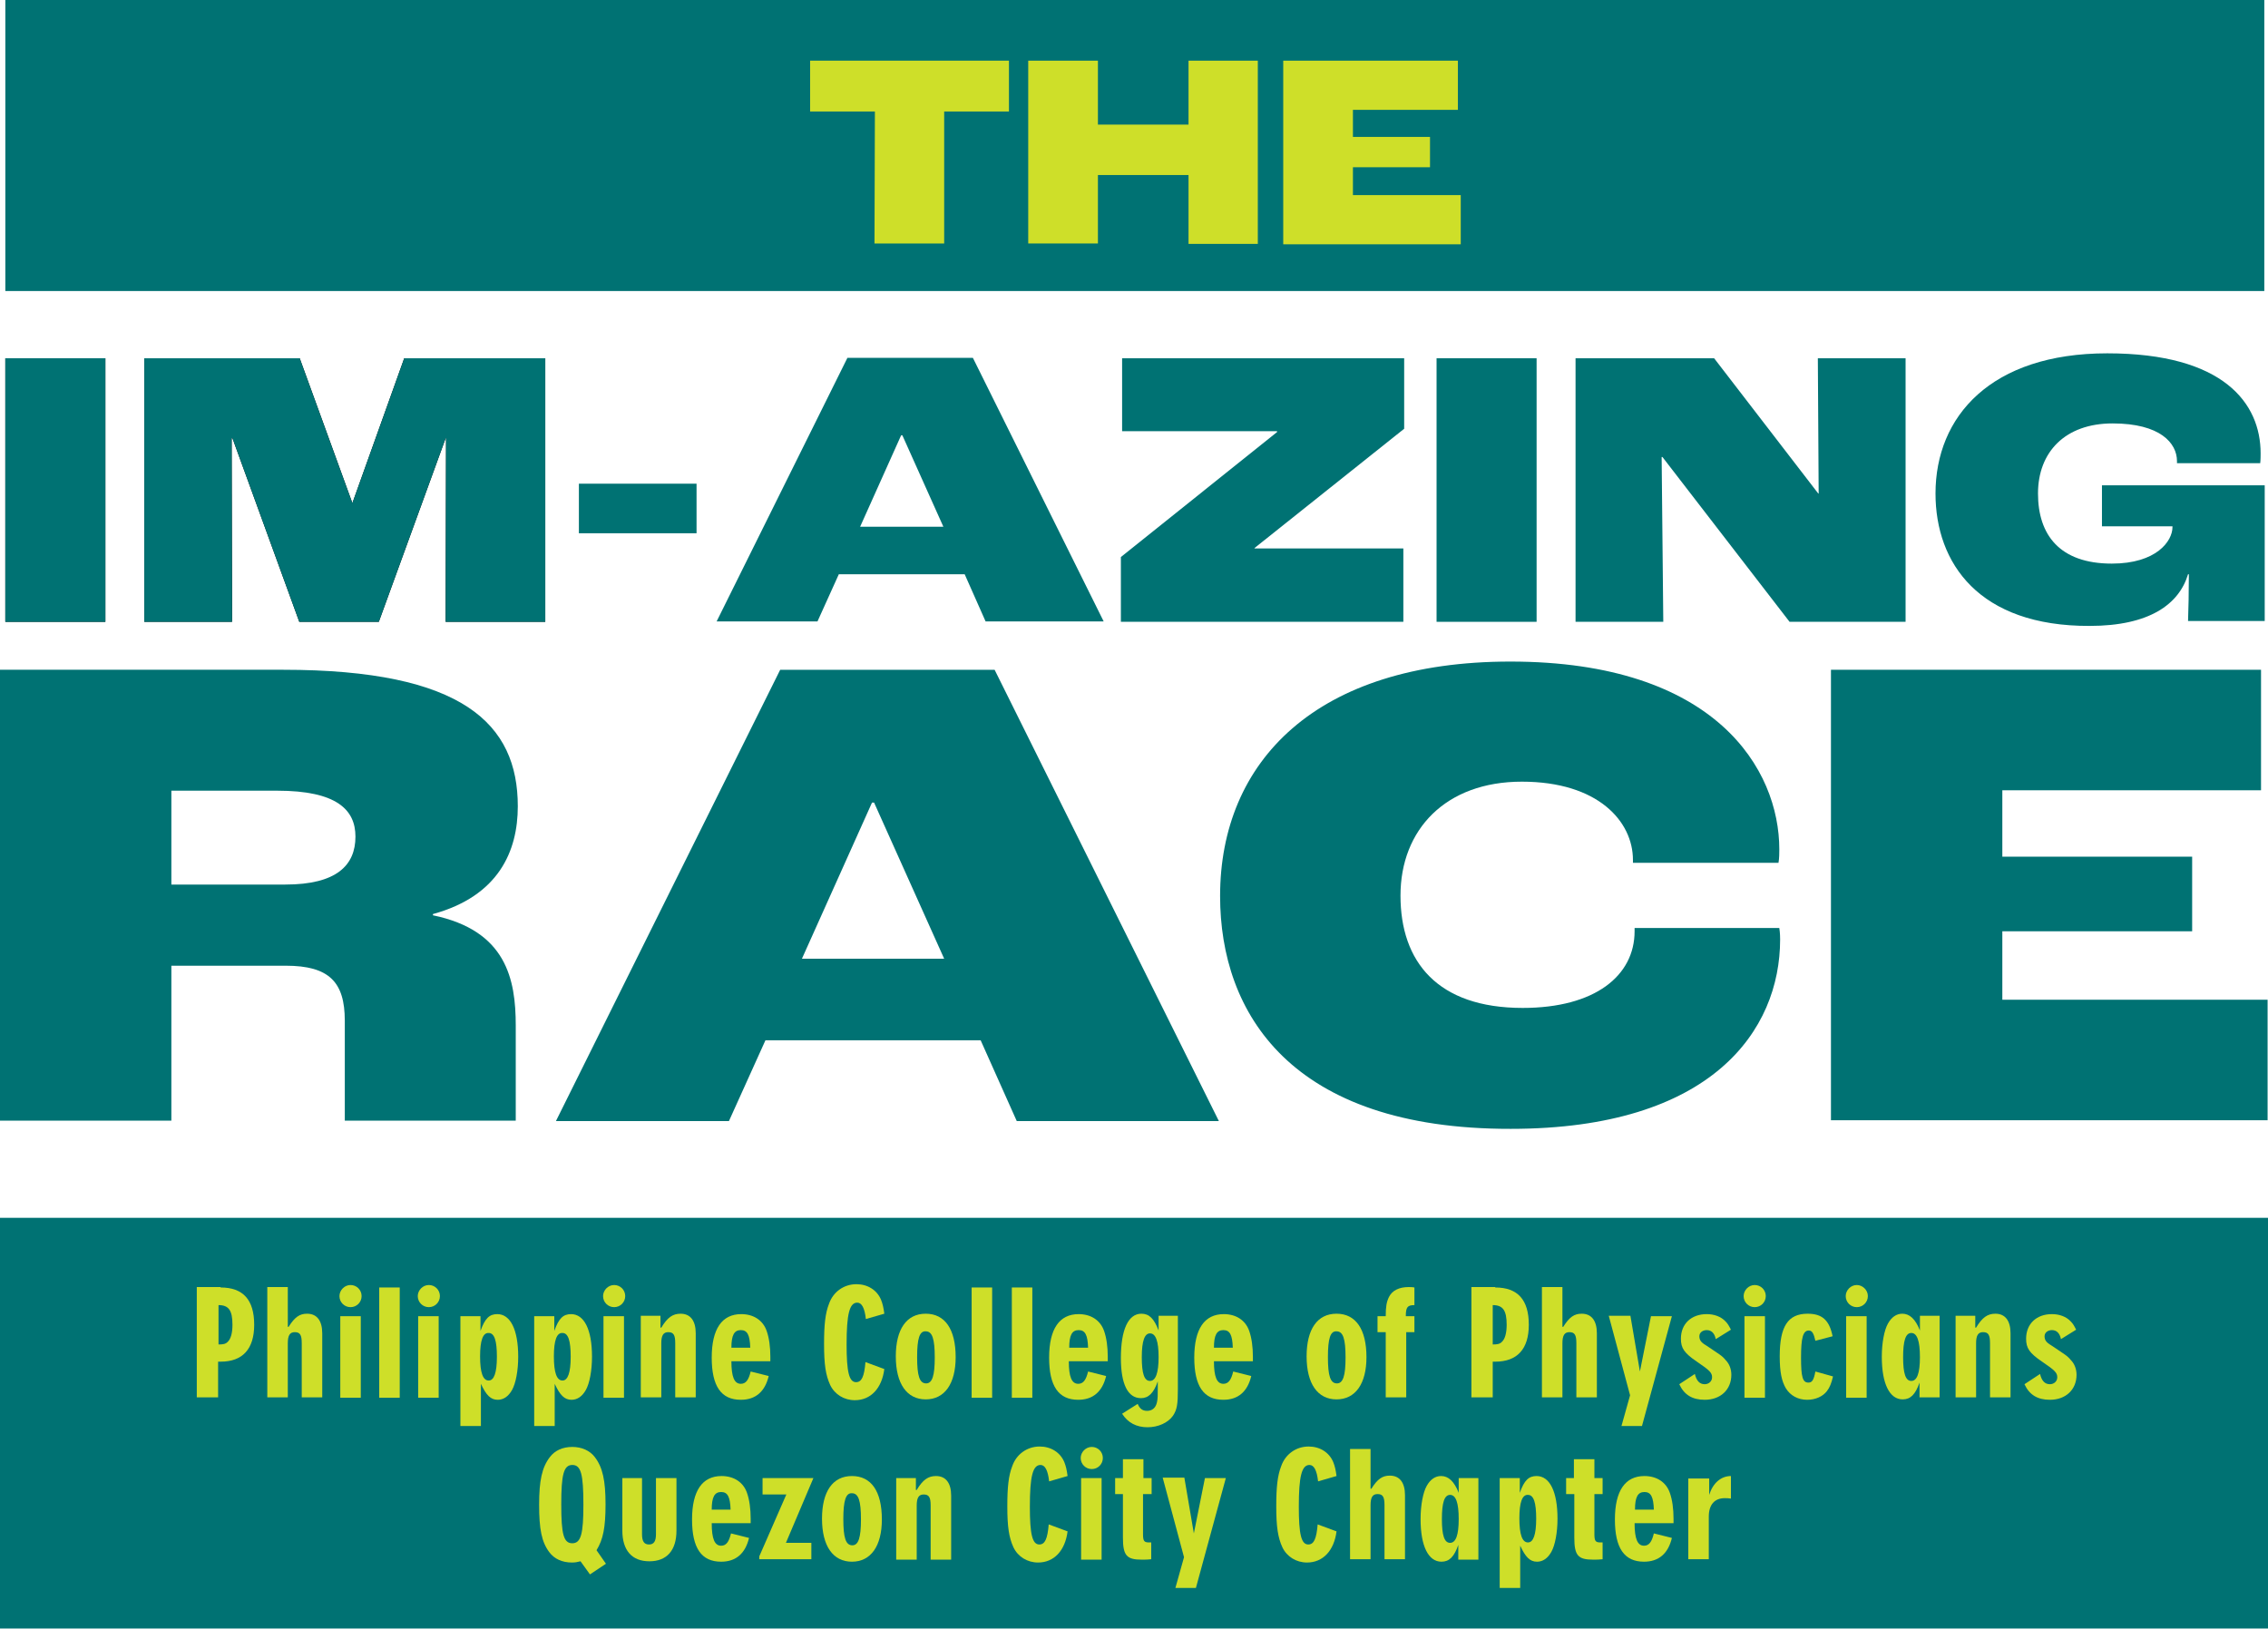 <?xml version="1.0" encoding="utf-8"?>
<!-- Generator: Adobe Illustrator 28.0.0, SVG Export Plug-In . SVG Version: 6.00 Build 0)  -->
<svg version="1.1" id="Layer_2_00000156579324262828275450000013045722855611928488_"
	 xmlns="http://www.w3.org/2000/svg" xmlns:xlink="http://www.w3.org/1999/xlink" x="0px" y="0px" viewBox="0 0 553.2 397.4"
	 style="enable-background:new 0 0 553.2 397.4;" xml:space="preserve">
<style type="text/css">
	.st0{fill:#007273;}
	.st1{enable-background:new    ;}
	.st2{fill:#CEDF29;}
</style>
<g id="Layer_1-2">
	<g>
		<g>
			<rect y="297.1" class="st0" width="553.2" height="100.2"/>
		</g>
		<g class="st1">
			<path class="st2" d="M53.8,314.1c5.5,0,8.2,3,8.2,9.1c0,5.9-2.8,9-8.2,9h-0.6v8.7H48v-26.9H53.8z M53.3,328
				c1.1,0,1.7-0.1,2.2-0.6c0.8-0.7,1.2-2.2,1.2-4.2c0-3.5-0.9-4.8-3.4-4.8V328z"/>
		</g>
		<g class="st1">
			<path class="st2" d="M70.4,323.7c1.5-2.4,2.7-3.2,4.5-3.2c2.4,0,3.7,1.7,3.7,4.8v15.6h-5v-13.2c0-2-0.4-2.7-1.7-2.7
				c-1.2,0-1.7,0.8-1.7,2.7v13.2h-5v-26.9h5V323.7z"/>
			<path class="st2" d="M88.2,316.2c0,1.5-1.2,2.7-2.7,2.7c-1.5,0-2.7-1.2-2.7-2.7c0-1.4,1.2-2.7,2.7-2.7
				C87,313.5,88.2,314.7,88.2,316.2z M88,321.1v19.9h-5v-19.9H88z"/>
			<path class="st2" d="M97.5,314.1v26.9h-5v-26.9H97.5z"/>
			<path class="st2" d="M107.3,316.2c0,1.5-1.2,2.7-2.7,2.7c-1.5,0-2.7-1.2-2.7-2.7c0-1.4,1.2-2.7,2.7-2.7
				C106.1,313.5,107.3,314.7,107.3,316.2z M107,321.1v19.9h-5v-19.9H107z"/>
			<path class="st2" d="M112.4,321.1h4.8v3.6c1.1-3.1,2.2-4.1,4.1-4.1c3.2,0,5.1,3.8,5.1,10.4c0,3.4-0.6,6.5-1.5,8.1
				c-0.9,1.6-2.1,2.4-3.5,2.4c-1.7,0-2.8-1.1-4.1-3.9v10.3h-5V321.1z M117.1,330.9c0,4,0.7,5.9,2.1,5.9c1.3,0,2-1.9,2-5.8
				s-0.6-5.8-2-5.8C117.8,325.1,117.1,327,117.1,330.9z"/>
			<path class="st2" d="M130.4,321.1h4.8v3.6c1.1-3.1,2.2-4.1,4.1-4.1c3.2,0,5.1,3.8,5.1,10.4c0,3.4-0.6,6.5-1.5,8.1
				c-0.9,1.6-2.1,2.4-3.5,2.4c-1.7,0-2.8-1.1-4.1-3.9v10.3h-5V321.1z M135.1,330.9c0,4,0.7,5.9,2.1,5.9c1.3,0,2-1.9,2-5.8
				s-0.6-5.8-2-5.8C135.8,325.1,135.1,327,135.1,330.9z"/>
			<path class="st2" d="M152.5,316.2c0,1.5-1.2,2.7-2.7,2.7c-1.5,0-2.7-1.2-2.7-2.7c0-1.4,1.2-2.7,2.7-2.7
				C151.3,313.5,152.5,314.7,152.5,316.2z M152.2,321.1v19.9h-5v-19.9H152.2z"/>
			<path class="st2" d="M161.3,323.9c1.5-2.5,2.8-3.4,4.7-3.4c2.4,0,3.7,1.7,3.7,4.8v15.6h-5v-13.2c0-2-0.4-2.7-1.7-2.7
				c-1.2,0-1.7,0.8-1.7,2.7v13.2h-5v-19.9h4.8V323.9z"/>
			<path class="st2" d="M178.4,332.1c0,3.8,0.7,5.5,2.3,5.5c1.2,0,1.9-0.9,2.4-3l4.4,1.1c-0.9,3.8-3.2,5.8-6.8,5.8
				c-4.8,0-7.1-3.3-7.1-10.3c0-7,2.5-10.6,7.2-10.6c3,0,5.3,1.5,6.2,4.1c0.6,1.7,0.9,3.9,0.9,6.3v1.1H178.4z M183,328.8
				c-0.1-3.1-0.7-4.3-2.3-4.3s-2.3,1.2-2.3,4.3H183z"/>
		</g>
		<g class="st1">
			<path class="st2" d="M211.2,321.8c-0.3-2.7-1-4-2.1-4c-1.9,0-2.6,2.8-2.6,10.2c0,6.7,0.6,9.2,2.3,9.2c1.4,0,2-1.4,2.3-4.9
				l4.6,1.7c-0.6,4.7-3.3,7.6-7.2,7.6c-2.6,0-4.9-1.4-6-3.7c-1.1-2.4-1.5-5-1.5-10c0-4.7,0.3-7.5,1.2-9.8c1-2.9,3.6-4.8,6.7-4.8
				c2.7,0,5,1.4,6,3.8c0.4,1,0.6,1.9,0.8,3.4L211.2,321.8z"/>
		</g>
		<g class="st1">
			<path class="st2" d="M233.1,331.1c0,6.5-2.7,10.3-7.3,10.3c-4.6,0-7.3-3.8-7.3-10.5c0-6.6,2.6-10.4,7.3-10.4
				C230.5,320.5,233.1,324.3,233.1,331.1z M223.7,331.1c0,4.6,0.6,6.4,2.2,6.4c1.5,0,2.1-1.9,2.1-6.3c0-4.6-0.6-6.4-2.2-6.4
				C224.3,324.7,223.7,326.5,223.7,331.1z"/>
			<path class="st2" d="M242,314.1v26.9h-5v-26.9H242z"/>
			<path class="st2" d="M251.8,314.1v26.9h-5v-26.9H251.8z"/>
			<path class="st2" d="M260.7,332.1c0,3.8,0.7,5.5,2.3,5.5c1.2,0,1.9-0.9,2.4-3l4.4,1.1c-0.9,3.8-3.2,5.8-6.8,5.8
				c-4.8,0-7.1-3.3-7.1-10.3c0-7,2.5-10.6,7.2-10.6c3,0,5.3,1.5,6.2,4.1c0.6,1.7,0.9,3.9,0.9,6.3v1.1H260.7z M265.4,328.8
				c-0.1-3.1-0.7-4.3-2.3-4.3s-2.3,1.2-2.3,4.3H265.4z"/>
		</g>
		<g class="st1">
			<path class="st2" d="M287.3,321.1v17.8c0,3.7-0.2,5-1.2,6.5c-1.2,1.7-3.6,2.8-6.2,2.8c-2.7,0-4.8-1.1-6.2-3.3l3.8-2.4
				c0.5,1.2,1.2,1.7,2.3,1.7c1.2,0,2.1-0.7,2.4-2.1c0.2-0.9,0.2-1.6,0.2-3.6V337c-1,2.9-2.3,4.1-4.1,4.1c-3.2,0-4.9-3.4-4.9-9.8
				c0-6.9,1.8-10.8,5-10.8c1.9,0,3.1,1.2,4.2,4.1v-3.6H287.3z M278.5,331.1c0,4,0.6,5.8,2,5.8c1.4,0,2.1-2,2.1-5.8
				c0-3.9-0.7-5.8-2.1-5.8C279.2,325.3,278.5,327.1,278.5,331.1z"/>
		</g>
		<g class="st1">
			<path class="st2" d="M296.1,332.1c0,3.8,0.7,5.5,2.3,5.5c1.2,0,1.9-0.9,2.4-3l4.4,1.1c-0.9,3.8-3.2,5.8-6.8,5.8
				c-4.8,0-7.1-3.3-7.1-10.3c0-7,2.5-10.6,7.2-10.6c3,0,5.3,1.5,6.2,4.1c0.6,1.7,0.9,3.9,0.9,6.3v1.1H296.1z M300.7,328.8
				c-0.1-3.1-0.7-4.3-2.3-4.3s-2.3,1.2-2.3,4.3H300.7z"/>
			<path class="st2" d="M333.3,331.1c0,6.5-2.7,10.3-7.3,10.3c-4.6,0-7.3-3.8-7.3-10.5c0-6.6,2.6-10.4,7.3-10.4
				C330.7,320.5,333.3,324.3,333.3,331.1z M323.9,331.1c0,4.6,0.6,6.4,2.2,6.4c1.5,0,2.1-1.9,2.1-6.3c0-4.6-0.6-6.4-2.2-6.4
				C324.5,324.7,323.9,326.5,323.9,331.1z"/>
			<path class="st2" d="M345.1,325H343v15.9h-5V325h-2v-3.9h2c0-2.3,0.2-3.5,0.8-4.7c0.8-1.6,2.5-2.4,4.8-2.4c0.2,0,0.9,0,1.4,0.1
				v4.3c-1.7,0-2.1,0.5-2.1,2.7h2.1V325z"/>
		</g>
		<g class="st1">
			<path class="st2" d="M364.7,314.1c5.5,0,8.2,3,8.2,9.1c0,5.9-2.8,9-8.2,9h-0.6v8.7h-5.2v-26.9H364.7z M364.1,328
				c1.1,0,1.7-0.1,2.2-0.6c0.8-0.7,1.2-2.2,1.2-4.2c0-3.5-0.9-4.8-3.4-4.8V328z"/>
		</g>
		<g class="st1">
			<path class="st2" d="M381.3,323.7c1.5-2.4,2.7-3.2,4.5-3.2c2.4,0,3.7,1.7,3.7,4.8v15.6h-5v-13.2c0-2-0.4-2.7-1.7-2.7
				c-1.2,0-1.7,0.8-1.7,2.7v13.2h-5v-26.9h5V323.7z"/>
		</g>
		<g class="st1">
			<path class="st2" d="M397.7,321.1l2.3,13.5l2.7-13.5h5.1l-7.3,26.8h-5l2.1-7.5l-5.2-19.4H397.7z"/>
		</g>
		<g class="st1">
			<path class="st2" d="M418.5,326.7c-0.3-1.5-1.1-2.2-2.2-2.2c-1,0-1.8,0.6-1.8,1.5c0,0.9,0.4,1.5,1.6,2.2c3.4,2.3,3.9,2.5,4.8,3.6
				c0.9,0.9,1.4,2.2,1.4,3.6c0,3.6-2.6,6.1-6.5,6.1c-3,0-5-1.2-6.2-3.8l3.8-2.5c0.4,1.7,1.2,2.5,2.4,2.5c1,0,1.8-0.7,1.8-1.7
				c0-1.1-0.6-1.7-3.7-3.8c-3.1-2.1-3.9-3.3-3.9-5.6c0-3.6,2.5-6,6.3-6c1.8,0,3.5,0.6,4.6,1.8c0.5,0.5,0.8,1,1.3,2L418.5,326.7z"/>
			<path class="st2" d="M430.7,316.2c0,1.5-1.2,2.7-2.7,2.7c-1.5,0-2.7-1.2-2.7-2.7c0-1.4,1.2-2.7,2.7-2.7
				C429.5,313.5,430.7,314.7,430.7,316.2z M430.5,321.1v19.9h-5v-19.9H430.5z"/>
			<path class="st2" d="M442.8,327.1c-0.4-1.8-0.8-2.5-1.6-2.5c-1.4,0-1.9,1.7-1.9,6.6c0,4.8,0.4,6.1,1.8,6.1c0.9,0,1.3-0.6,1.7-2.7
				l4.3,1.2c-0.4,1.7-0.8,2.7-1.5,3.6c-1,1.3-2.8,2.1-4.8,2.1c-2.2,0-4.1-1-5.2-2.8c-1-1.7-1.5-3.9-1.5-7.8c0-7.3,2-10.4,6.8-10.4
				c3.6,0,5.3,1.6,6.1,5.5L442.8,327.1z"/>
			<path class="st2" d="M455.6,316.2c0,1.5-1.2,2.7-2.7,2.7c-1.5,0-2.7-1.2-2.7-2.7c0-1.4,1.2-2.7,2.7-2.7
				C454.3,313.5,455.6,314.7,455.6,316.2z M455.3,321.1v19.9h-5v-19.9H455.3z"/>
			<path class="st2" d="M473,340.9h-4.8v-3.6c-1,2.9-2.2,4.1-4.1,4.1c-3.2,0-5.1-3.8-5.1-10.4c0-3.4,0.6-6.5,1.5-8.1
				c0.9-1.6,2.1-2.4,3.5-2.4c1.8,0,3.2,1.3,4.3,4.1v-3.6h4.8V340.9z M464.2,331.1c0,4,0.6,5.8,2,5.8c1.4,0,2.1-1.9,2.1-5.8
				c0-4-0.7-5.9-2.1-5.9C464.8,325.2,464.2,327.1,464.2,331.1z"/>
			<path class="st2" d="M482,323.9c1.5-2.5,2.8-3.4,4.7-3.4c2.4,0,3.7,1.7,3.7,4.8v15.6h-5v-13.2c0-2-0.4-2.7-1.7-2.7
				c-1.2,0-1.7,0.8-1.7,2.7v13.2h-5v-19.9h4.8V323.9z"/>
			<path class="st2" d="M502.7,326.7c-0.3-1.5-1.1-2.2-2.2-2.2c-1,0-1.8,0.6-1.8,1.5c0,0.9,0.4,1.5,1.6,2.2c3.4,2.3,3.9,2.5,4.8,3.6
				c0.9,0.9,1.4,2.2,1.4,3.6c0,3.6-2.6,6.1-6.5,6.1c-3,0-5-1.2-6.2-3.8l3.8-2.5c0.4,1.7,1.2,2.5,2.4,2.5c1,0,1.8-0.7,1.8-1.7
				c0-1.1-0.6-1.7-3.7-3.8c-3.1-2.1-3.9-3.3-3.9-5.6c0-3.6,2.5-6,6.3-6c1.8,0,3.5,0.6,4.6,1.8c0.5,0.5,0.8,1,1.3,2L502.7,326.7z"/>
		</g>
		<g class="st1">
			<path class="st2" d="M141.6,380.9c-0.8,0.2-1.3,0.3-2.1,0.3c-2.4,0-4.3-0.9-5.5-2.5c-1.9-2.5-2.5-5.7-2.5-11.6
				c0-5.9,0.7-9.1,2.6-11.6c1.2-1.6,3.1-2.5,5.5-2.5c2.3,0,4.3,0.9,5.5,2.5c1.9,2.5,2.6,5.7,2.6,11.5c0,5.7-0.6,8.6-2.2,11.2
				l2.3,3.3l-3.9,2.6L141.6,380.9z M136.9,367c0,7.4,0.6,9.5,2.7,9.5c2.1,0,2.7-2.3,2.7-9.4c0-7.5-0.6-9.7-2.7-9.7
				C137.5,357.4,136.9,359.7,136.9,367z"/>
		</g>
		<g class="st1">
			<path class="st2" d="M156.6,360.6v13.7c0,1.7,0.5,2.5,1.7,2.5c1.2,0,1.7-0.8,1.7-2.5v-13.7h5v12.8c0,4.9-2.4,7.5-6.6,7.5
				c-4.3,0-6.6-2.7-6.6-7.5v-12.8H156.6z"/>
		</g>
		<g class="st1">
			<path class="st2" d="M173.6,371.6c0,3.8,0.7,5.5,2.3,5.5c1.2,0,1.9-0.9,2.4-3l4.4,1.1c-0.9,3.8-3.2,5.8-6.8,5.8
				c-4.8,0-7.1-3.3-7.1-10.3c0-7,2.5-10.6,7.2-10.6c3,0,5.3,1.5,6.2,4.1c0.6,1.7,0.9,3.9,0.9,6.3v1.1H173.6z M178.2,368.3
				c-0.1-3.1-0.7-4.3-2.3-4.3s-2.3,1.2-2.3,4.3H178.2z"/>
		</g>
		<g class="st1">
			<path class="st2" d="M198.4,360.6l-6.7,15.8h6.2v4h-12.7v-0.7l6.6-15.1h-5.8v-4H198.4z"/>
		</g>
		<g class="st1">
			<path class="st2" d="M215.1,370.7c0,6.5-2.7,10.3-7.3,10.3c-4.6,0-7.3-3.8-7.3-10.5c0-6.6,2.6-10.4,7.3-10.4
				C212.5,360.1,215.1,363.8,215.1,370.7z M205.7,370.6c0,4.6,0.6,6.4,2.2,6.4c1.5,0,2.1-1.9,2.1-6.3c0-4.6-0.6-6.4-2.2-6.4
				C206.3,364.2,205.7,366.1,205.7,370.6z"/>
			<path class="st2" d="M223.6,363.5c1.5-2.5,2.8-3.4,4.7-3.4c2.4,0,3.7,1.7,3.7,4.8v15.6h-5v-13.2c0-2-0.4-2.7-1.7-2.7
				c-1.2,0-1.7,0.8-1.7,2.7v13.2h-5v-19.9h4.8V363.5z"/>
			<path class="st2" d="M255.9,361.4c-0.3-2.7-1-4-2.1-4c-1.9,0-2.6,2.8-2.6,10.2c0,6.7,0.6,9.2,2.3,9.2c1.4,0,2-1.4,2.3-4.9
				l4.6,1.7c-0.6,4.7-3.3,7.6-7.2,7.6c-2.6,0-4.9-1.4-6-3.7c-1.1-2.4-1.5-5-1.5-10c0-4.7,0.3-7.5,1.2-9.8c1-2.9,3.6-4.8,6.7-4.8
				c2.7,0,5,1.4,6,3.8c0.4,1,0.6,1.9,0.8,3.4L255.9,361.4z"/>
			<path class="st2" d="M269,355.7c0,1.5-1.2,2.7-2.7,2.7c-1.5,0-2.7-1.2-2.7-2.7c0-1.4,1.2-2.7,2.7-2.7
				C267.8,353,269,354.2,269,355.7z M268.7,360.6v19.9h-5v-19.9H268.7z"/>
		</g>
		<g class="st1">
			<path class="st2" d="M280.8,364.5h-2v9.8c0,1.7,0.3,2,1.5,2h0.5v4.1c-0.9,0.1-1.4,0.1-2.3,0.1c-3.7,0-4.6-1-4.6-5.4v-10.6h-1.9
				v-3.9h1.9V356h5v4.6h2V364.5z"/>
		</g>
		<g class="st1">
			<path class="st2" d="M288.9,360.6l2.3,13.5l2.7-13.5h5.1l-7.3,26.8h-5l2.1-7.5l-5.2-19.4H288.9z"/>
			<path class="st2" d="M321.5,361.4c-0.3-2.7-1-4-2.1-4c-1.9,0-2.6,2.8-2.6,10.2c0,6.7,0.6,9.2,2.3,9.2c1.4,0,2-1.4,2.3-4.9
				l4.6,1.7c-0.6,4.7-3.3,7.6-7.2,7.6c-2.6,0-4.9-1.4-6-3.7c-1.1-2.4-1.5-5-1.5-10c0-4.7,0.3-7.5,1.2-9.8c1-2.9,3.6-4.8,6.7-4.8
				c2.7,0,5,1.4,6,3.8c0.4,1,0.6,1.9,0.8,3.4L321.5,361.4z"/>
			<path class="st2" d="M334.5,363.2c1.5-2.4,2.7-3.2,4.5-3.2c2.4,0,3.7,1.7,3.7,4.8v15.6h-5v-13.2c0-2-0.4-2.7-1.7-2.7
				c-1.2,0-1.7,0.8-1.7,2.7v13.2h-5v-26.9h5V363.2z"/>
			<path class="st2" d="M360.5,380.5h-4.8v-3.6c-1,2.9-2.2,4.1-4.1,4.1c-3.2,0-5.1-3.8-5.1-10.4c0-3.4,0.6-6.5,1.5-8.1
				c0.9-1.6,2.1-2.4,3.5-2.4c1.8,0,3.2,1.3,4.3,4.1v-3.6h4.8V380.5z M351.7,370.6c0,4,0.6,5.8,2,5.8c1.4,0,2.1-1.9,2.1-5.8
				c0-4-0.7-5.9-2.1-5.9C352.3,364.7,351.7,366.6,351.7,370.6z"/>
		</g>
		<g class="st1">
			<path class="st2" d="M365.9,360.6h4.8v3.6c1.1-3.1,2.2-4.1,4.1-4.1c3.2,0,5.1,3.8,5.1,10.4c0,3.4-0.6,6.5-1.5,8.1
				c-0.9,1.6-2.1,2.4-3.5,2.4c-1.7,0-2.8-1.1-4.1-3.9v10.3h-5V360.6z M370.6,370.4c0,4,0.7,5.9,2.1,5.9c1.3,0,2-1.9,2-5.8
				s-0.6-5.8-2-5.8C371.3,364.6,370.6,366.5,370.6,370.4z"/>
		</g>
		<g class="st1">
			<path class="st2" d="M390.9,364.5h-2v9.8c0,1.7,0.3,2,1.5,2h0.5v4.1c-0.9,0.1-1.4,0.1-2.3,0.1c-3.7,0-4.6-1-4.6-5.4v-10.6H382
				v-3.9h1.9V356h5v4.6h2V364.5z"/>
		</g>
		<g class="st1">
			<path class="st2" d="M398.7,371.6c0,3.8,0.7,5.5,2.3,5.5c1.2,0,1.9-0.9,2.4-3l4.4,1.1c-0.9,3.8-3.2,5.8-6.8,5.8
				c-4.8,0-7.1-3.3-7.1-10.3c0-7,2.5-10.6,7.2-10.6c3,0,5.3,1.5,6.2,4.1c0.6,1.7,0.9,3.9,0.9,6.3v1.1H398.7z M403.4,368.3
				c-0.1-3.1-0.7-4.3-2.3-4.3s-2.3,1.2-2.3,4.3H403.4z"/>
			<path class="st2" d="M416.9,360.6v4.1c0.9-2.9,2.9-4.6,5.3-4.6v5.5c-0.6-0.1-1-0.1-1.5-0.1c-2.5,0-3.9,1.6-3.9,4.5v10.4h-5v-19.7
				H416.9z"/>
		</g>
		<g>
			<rect x="1.3" class="st0" width="551" height="71"/>
		</g>
		<g>
			<path d="M1.3,87.4h24.4v64.3H1.3V87.4z"/>
		</g>
		<g>
			<path d="M35.2,87.4h37.9l12.8,35.2h0.1l12.6-35.2H133v64.3h-24.3l0.1-44.8h-0.1l-16.3,44.8H73l-16.3-44.8h-0.2l0.1,44.8H35.2
				L35.2,87.4L35.2,87.4z"/>
		</g>
		<g>
			<g>
				<path class="st0" d="M35.2,87.4h37.9l12.8,35.2h0.1l12.6-35.2H133v64.3h-24.3l0.1-44.8h-0.1l-16.3,44.8H73l-16.3-44.8h-0.2
					l0.1,44.8H35.2L35.2,87.4L35.2,87.4z"/>
			</g>
		</g>
		<g>
			<g>
				<path class="st0" d="M1.3,87.4h24.4v64.3H1.3V87.4z"/>
			</g>
		</g>
		<g>
			<path class="st0" d="M141.2,118h28.7v12.1h-28.7C141.2,130.1,141.2,118,141.2,118z"/>
		</g>
		<g>
			<path class="st0" d="M235.3,140.1h-30.7l-5.2,11.5h-24.6l31.9-64.3h30.6l31.9,64.3h-28.8L235.3,140.1L235.3,140.1z M230.1,128.5
				l-10-22.3h-0.3l-10,22.3H230.1L230.1,128.5z"/>
		</g>
		<g>
			<path class="st0" d="M273.4,135.9l38.1-30.5v-0.2h-37.8V87.4h68.8v17.2L306,133.7v0.1h36.3v17.9h-68.9L273.4,135.9L273.4,135.9z"
				/>
		</g>
		<g>
			<path class="st0" d="M350.4,87.4h24.4v64.3h-24.4V87.4z"/>
		</g>
		<g>
			<path class="st0" d="M384.3,87.4h33.8l25.4,33h0.1l-0.2-33h21.4v64.3h-28.3l-31-40.2h-0.2l0.4,40.2h-21.4L384.3,87.4L384.3,87.4z
				"/>
		</g>
		<g>
			<path class="st0" d="M472.1,120.4c0-18.8,13.5-34.2,41.9-34.2c28.4,0,37.4,12.2,37.4,24.4c0,0.6,0,1.6-0.1,2.4h-20.3v-0.5
				c0-4.4-4.1-9.2-15.7-9.2s-18.2,7-18.2,17.1s5.3,17.1,18,17.1c10.9,0,14.8-5.5,14.8-8.9v-0.2h-17.2v-10h39.7v33.1h-18.7
				c0.1-2.5,0.2-7.4,0.2-11.4h-0.2c-2.2,7.3-9.4,12.6-24,12.6C482.7,152.8,472.1,137.4,472.1,120.4L472.1,120.4z"/>
		</g>
		<g>
			<g>
				<path class="st0" d="M0,163.4h69.1c43.8,0,57.2,13.2,57.2,33.3c0,11-4.7,21.9-20.7,26.3v0.3c17.9,3.7,20.2,15.6,20.2,26.9v23.2
					H84.1v-24.4c0-9.4-3.8-13.4-14.4-13.4H41.8v37.8H0V163.4z M69.6,215.8c12.5,0,17.1-4.7,17.1-11.7c0-6.5-4.5-11.2-19.1-11.2H41.8
					v22.9L69.6,215.8L69.6,215.8z"/>
			</g>
			<g>
				<path class="st0" d="M239.2,253.8h-52.5l-8.9,19.7h-42.2l54.7-110.1h52.3l54.7,110.1h-49.3L239.2,253.8L239.2,253.8z
					 M230.3,233.9l-17.1-38.1h-0.5l-17.1,38.1H230.3z"/>
			</g>
			<g>
				<path class="st0" d="M297.6,218.6c0-32.8,23.4-57.2,70.8-57.2c50.2,0,65.6,26.4,65.6,45.8c0,0.7,0,2.3-0.2,3.3h-35.5v-0.7
					c0-9.4-8.5-19.1-27.1-19.1s-29.6,11.7-29.6,27.8s9,27.4,29.8,27.4c17.7,0,27.3-7.9,27.3-18.7v-0.8H434c0.2,1.2,0.2,2.5,0.2,2.8
					c0,22.2-16.7,46.2-65.7,46.2C314.8,275.5,297.6,247.1,297.6,218.6L297.6,218.6z"/>
			</g>
			<g>
				<path class="st0" d="M446.6,163.4h104.9v29.4h-63.1v16.2h46.3v18.2h-46.3v16.7h64.7v29.4H446.6V163.4L446.6,163.4z"/>
			</g>
		</g>
		<g>
			<g>
				<path class="st2" d="M213.4,27.2h-15.8V14.8h48.5v12.4h-15.8v32.2h-17L213.4,27.2L213.4,27.2z"/>
			</g>
			<g>
				<path class="st2" d="M250.8,14.8h17v15.6h22.1V14.8h16.9v44.7h-16.9V42.7h-22.1v16.7h-17V14.8z"/>
			</g>
			<g>
				<path class="st2" d="M313,14.8h42.6v12H330v6.6h18.8v7.4H330v6.8h26.3v12H313L313,14.8L313,14.8z"/>
			</g>
		</g>
	</g>
</g>
</svg>
